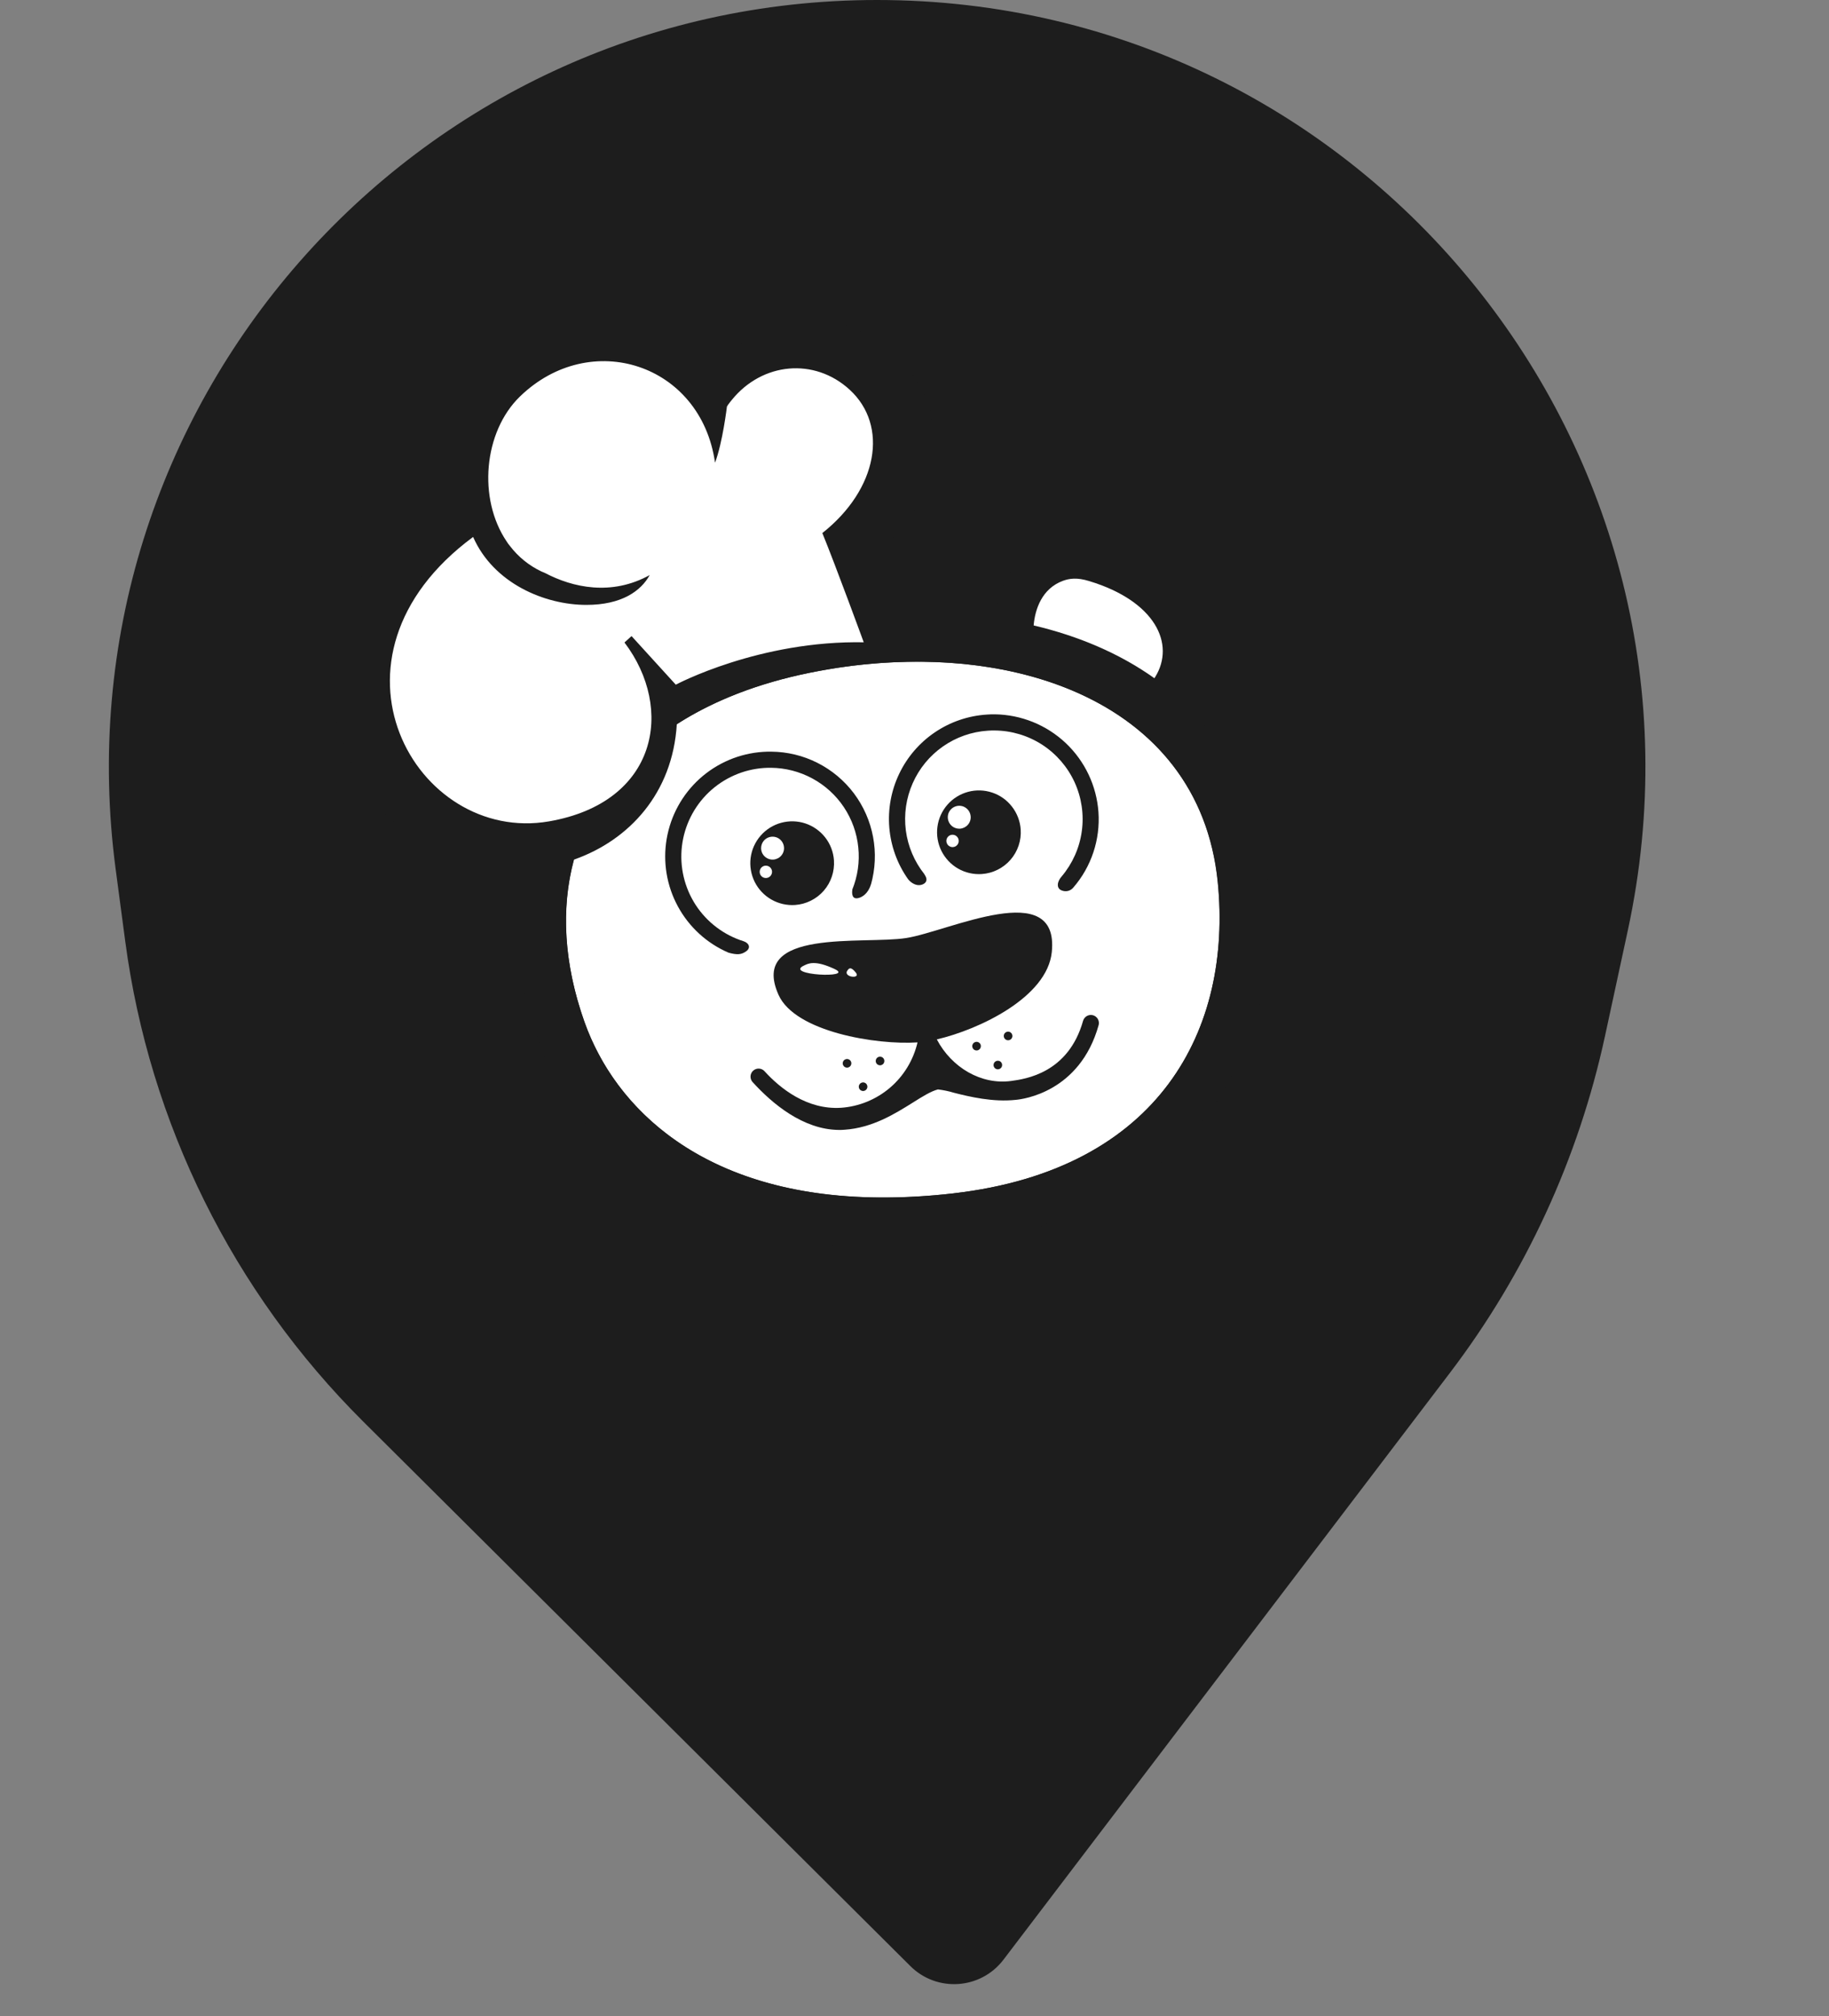 <svg width="49" height="54" viewBox="0 0 49 54" fill="none" xmlns="http://www.w3.org/2000/svg">
<rect x="0" y="0" width="49" height="54" fill="#808080" stroke="none"/>
<path d="M3.1 23.292C1.458 10.958 11.054 0 23.497 0V0C36.613 0 46.382 12.107 43.609 24.927L42.999 27.75C42.29 31.028 40.87 34.111 38.838 36.78L26.884 52.489C26.275 53.289 25.102 53.37 24.389 52.661L9.726 38.071C6.244 34.606 4.004 30.087 3.356 25.218L3.1 23.292Z" fill="#1D1D1D"/>
<path fill-rule="evenodd" clip-rule="evenodd" d="M32.623 23.627C33.016 27.55 31.088 31.324 25.542 31.964C19.488 32.663 16.578 29.985 15.654 27.362C14.09 22.929 16.303 19.12 21.682 18.022C26.832 16.971 32.126 18.668 32.623 23.627Z" fill="white"/>
<path fill-rule="evenodd" clip-rule="evenodd" d="M21.301 24.24C21.079 24.255 20.858 24.204 20.666 24.094C20.473 23.984 20.317 23.819 20.218 23.62C20.12 23.422 20.082 23.198 20.11 22.978C20.138 22.758 20.231 22.551 20.377 22.384C20.523 22.216 20.715 22.096 20.929 22.038C21.143 21.98 21.37 21.986 21.58 22.057C21.791 22.128 21.975 22.26 22.111 22.435C22.247 22.611 22.327 22.823 22.342 23.044C22.362 23.341 22.264 23.634 22.069 23.858C21.873 24.082 21.597 24.219 21.301 24.24Z" fill="#1D1D1D"/>
<path fill-rule="evenodd" clip-rule="evenodd" d="M26.302 23.411C26.08 23.426 25.86 23.375 25.667 23.265C25.475 23.154 25.32 22.989 25.221 22.791C25.123 22.592 25.085 22.369 25.114 22.149C25.142 21.929 25.235 21.722 25.381 21.555C25.527 21.388 25.719 21.268 25.933 21.21C26.147 21.152 26.373 21.159 26.584 21.23C26.794 21.3 26.978 21.432 27.113 21.608C27.249 21.783 27.329 21.995 27.345 22.216C27.355 22.363 27.336 22.511 27.289 22.65C27.242 22.79 27.168 22.919 27.071 23.03C26.974 23.141 26.856 23.232 26.724 23.297C26.592 23.363 26.449 23.401 26.302 23.411Z" fill="#1D1D1D"/>
<path fill-rule="evenodd" clip-rule="evenodd" d="M20.718 23.024C20.658 23.028 20.597 23.014 20.544 22.983C20.492 22.953 20.449 22.908 20.422 22.854C20.395 22.799 20.385 22.738 20.393 22.678C20.401 22.617 20.426 22.561 20.466 22.515C20.506 22.469 20.559 22.436 20.617 22.421C20.676 22.405 20.738 22.407 20.796 22.426C20.853 22.445 20.904 22.482 20.941 22.53C20.978 22.578 21 22.636 21.004 22.697C21.007 22.737 21.002 22.777 20.989 22.815C20.976 22.854 20.956 22.889 20.929 22.919C20.902 22.95 20.87 22.975 20.834 22.992C20.798 23.01 20.759 23.021 20.718 23.024Z" fill="white"/>
<path fill-rule="evenodd" clip-rule="evenodd" d="M25.72 22.196C25.66 22.2 25.599 22.186 25.546 22.156C25.494 22.126 25.451 22.081 25.424 22.026C25.397 21.972 25.387 21.91 25.394 21.85C25.402 21.79 25.427 21.733 25.467 21.688C25.507 21.642 25.56 21.609 25.619 21.593C25.677 21.577 25.739 21.579 25.797 21.598C25.855 21.618 25.905 21.654 25.942 21.702C25.979 21.75 26.001 21.808 26.005 21.869C26.011 21.95 25.984 22.03 25.93 22.091C25.877 22.152 25.801 22.19 25.72 22.196Z" fill="white"/>
<path fill-rule="evenodd" clip-rule="evenodd" d="M20.527 23.517C20.495 23.519 20.462 23.511 20.434 23.495C20.406 23.478 20.384 23.454 20.369 23.425C20.355 23.396 20.35 23.363 20.354 23.331C20.358 23.298 20.372 23.268 20.393 23.243C20.414 23.219 20.443 23.201 20.474 23.192C20.505 23.184 20.539 23.185 20.57 23.195C20.6 23.205 20.628 23.224 20.648 23.25C20.668 23.275 20.68 23.306 20.683 23.338C20.685 23.36 20.682 23.383 20.675 23.404C20.668 23.425 20.657 23.444 20.643 23.461C20.628 23.477 20.61 23.491 20.591 23.501C20.571 23.51 20.549 23.516 20.527 23.517Z" fill="white"/>
<path fill-rule="evenodd" clip-rule="evenodd" d="M25.528 22.689C25.496 22.691 25.463 22.683 25.436 22.666C25.407 22.65 25.385 22.626 25.371 22.596C25.357 22.567 25.351 22.534 25.355 22.502C25.36 22.47 25.373 22.44 25.395 22.415C25.416 22.391 25.444 22.373 25.476 22.364C25.507 22.356 25.54 22.357 25.571 22.367C25.602 22.377 25.629 22.396 25.649 22.422C25.67 22.447 25.682 22.478 25.684 22.511C25.686 22.532 25.683 22.555 25.677 22.576C25.67 22.597 25.659 22.616 25.644 22.633C25.63 22.649 25.612 22.663 25.592 22.673C25.572 22.682 25.55 22.688 25.528 22.689Z" fill="white"/>
<path fill-rule="evenodd" clip-rule="evenodd" d="M29.283 27.193C29.228 27.178 29.169 27.185 29.119 27.213C29.069 27.241 29.032 27.288 29.016 27.343C28.622 28.744 27.472 28.901 27.092 28.953C26.29 29.063 25.495 28.596 25.098 27.84C26.234 27.576 28.053 26.713 28.178 25.503C28.387 23.479 25.418 24.947 24.278 25.125C23.138 25.304 20.053 24.85 20.858 26.648C21.303 27.64 23.486 27.994 24.581 27.92C24.471 28.393 24.213 28.819 23.843 29.135C23.473 29.45 23.012 29.639 22.527 29.672C21.627 29.727 20.909 29.163 20.479 28.689C20.441 28.648 20.387 28.624 20.331 28.622C20.275 28.62 20.22 28.64 20.178 28.678C20.136 28.715 20.111 28.768 20.107 28.824C20.104 28.881 20.122 28.936 20.159 28.979C20.687 29.561 21.516 30.257 22.472 30.265C22.523 30.265 22.574 30.265 22.625 30.26C23.376 30.209 23.978 29.831 24.461 29.529C24.715 29.369 24.934 29.232 25.127 29.18C25.273 29.197 25.418 29.227 25.559 29.27C25.975 29.376 26.605 29.526 27.214 29.459C27.388 29.444 28.929 29.262 29.433 27.458C29.448 27.403 29.44 27.344 29.412 27.294C29.384 27.245 29.337 27.209 29.283 27.193Z" fill="#1D1D1D"/>
<path fill-rule="evenodd" clip-rule="evenodd" d="M22.694 28.365C22.671 28.365 22.649 28.371 22.629 28.384C22.61 28.396 22.595 28.414 22.586 28.435C22.577 28.456 22.574 28.479 22.578 28.502C22.583 28.524 22.593 28.545 22.61 28.562C22.625 28.578 22.646 28.589 22.669 28.594C22.691 28.599 22.714 28.597 22.735 28.588C22.757 28.58 22.775 28.565 22.788 28.546C22.801 28.527 22.808 28.505 22.808 28.482C22.808 28.451 22.796 28.422 22.775 28.4C22.754 28.378 22.725 28.366 22.694 28.365Z" fill="#1D1D1D"/>
<path fill-rule="evenodd" clip-rule="evenodd" d="M23.582 28.303C23.559 28.302 23.536 28.307 23.516 28.319C23.497 28.331 23.481 28.349 23.471 28.37C23.462 28.391 23.459 28.414 23.462 28.437C23.466 28.46 23.476 28.481 23.492 28.498C23.508 28.514 23.528 28.526 23.551 28.531C23.573 28.536 23.597 28.535 23.618 28.526C23.64 28.518 23.658 28.503 23.672 28.485C23.685 28.466 23.692 28.443 23.692 28.42C23.693 28.39 23.682 28.361 23.661 28.339C23.64 28.317 23.612 28.304 23.582 28.303Z" fill="#1D1D1D"/>
<path fill-rule="evenodd" clip-rule="evenodd" d="M23.123 28.992C23.1 28.992 23.078 28.999 23.059 29.011C23.04 29.024 23.025 29.042 23.016 29.063C23.007 29.084 23.005 29.107 23.009 29.129C23.014 29.151 23.024 29.172 23.04 29.188C23.056 29.204 23.077 29.216 23.099 29.22C23.121 29.225 23.145 29.223 23.166 29.214C23.187 29.206 23.205 29.191 23.218 29.172C23.231 29.153 23.238 29.131 23.238 29.108C23.238 29.093 23.235 29.078 23.229 29.064C23.224 29.05 23.215 29.037 23.205 29.026C23.194 29.016 23.181 29.007 23.167 29.001C23.153 28.995 23.138 28.992 23.123 28.992Z" fill="#1D1D1D"/>
<path fill-rule="evenodd" clip-rule="evenodd" d="M26.136 27.908C26.113 27.914 26.093 27.925 26.077 27.942C26.062 27.959 26.052 27.98 26.048 28.003C26.045 28.026 26.048 28.049 26.058 28.07C26.067 28.09 26.083 28.108 26.102 28.12C26.122 28.132 26.145 28.137 26.168 28.137C26.191 28.136 26.213 28.128 26.231 28.114C26.25 28.101 26.264 28.082 26.271 28.06C26.279 28.039 26.28 28.015 26.275 27.993C26.268 27.963 26.249 27.938 26.223 27.922C26.197 27.906 26.165 27.901 26.136 27.908Z" fill="#1D1D1D"/>
<path fill-rule="evenodd" clip-rule="evenodd" d="M27.119 27.72C27.112 27.69 27.093 27.665 27.067 27.649C27.041 27.633 27.009 27.628 26.98 27.636C26.95 27.643 26.924 27.662 26.908 27.688C26.892 27.714 26.888 27.746 26.895 27.775C26.902 27.805 26.921 27.831 26.948 27.847C26.974 27.863 27.005 27.867 27.035 27.86C27.05 27.857 27.064 27.85 27.076 27.841C27.088 27.832 27.099 27.821 27.106 27.808C27.114 27.795 27.119 27.78 27.122 27.765C27.124 27.75 27.123 27.735 27.119 27.72Z" fill="#1D1D1D"/>
<path fill-rule="evenodd" clip-rule="evenodd" d="M26.706 28.415C26.683 28.42 26.663 28.432 26.648 28.448C26.632 28.465 26.622 28.486 26.619 28.509C26.615 28.531 26.618 28.554 26.628 28.575C26.637 28.596 26.653 28.613 26.672 28.625C26.692 28.637 26.715 28.643 26.737 28.642C26.76 28.641 26.782 28.633 26.8 28.62C26.819 28.606 26.833 28.588 26.841 28.566C26.849 28.545 26.85 28.522 26.845 28.5C26.837 28.47 26.819 28.444 26.793 28.428C26.767 28.413 26.735 28.408 26.706 28.415Z" fill="#1D1D1D"/>
<path fill-rule="evenodd" clip-rule="evenodd" d="M21.538 25.863C21.648 25.811 21.823 25.702 22.365 25.958C22.907 26.213 20.99 26.12 21.538 25.863Z" fill="white"/>
<path fill-rule="evenodd" clip-rule="evenodd" d="M22.708 25.987C22.738 25.949 22.785 25.869 22.929 26.052C23.073 26.234 22.561 26.174 22.708 25.987Z" fill="white"/>
<path d="M24.763 23.417H24.767C24.497 23.079 24.324 22.672 24.268 22.243C24.213 21.813 24.276 21.376 24.451 20.98C24.626 20.583 24.906 20.242 25.261 19.994C25.617 19.745 26.033 19.599 26.466 19.571C26.528 19.567 26.59 19.565 26.651 19.566C27.103 19.57 27.543 19.703 27.922 19.948C28.3 20.194 28.601 20.542 28.789 20.952C28.976 21.362 29.044 21.817 28.982 22.264C28.921 22.711 28.733 23.131 28.442 23.476C28.326 23.603 28.282 23.798 28.456 23.855C28.508 23.874 28.565 23.876 28.619 23.862C28.672 23.847 28.72 23.816 28.755 23.773C29.238 23.215 29.48 22.488 29.428 21.751C29.378 21.047 29.064 20.387 28.551 19.902C28.037 19.418 27.36 19.143 26.654 19.133C26.581 19.133 26.509 19.133 26.434 19.14C25.937 19.172 25.458 19.336 25.046 19.615C24.634 19.894 24.304 20.277 24.09 20.726C23.875 21.175 23.784 21.672 23.825 22.168C23.867 22.664 24.039 23.14 24.326 23.546C24.408 23.652 24.546 23.731 24.672 23.703C24.797 23.675 24.882 23.579 24.763 23.417Z" fill="#1D1D1D"/>
<path d="M19.925 25.212C19.395 25.047 18.94 24.703 18.637 24.238C18.335 23.773 18.205 23.217 18.269 22.666C18.334 22.115 18.589 21.604 18.99 21.221C19.392 20.839 19.914 20.608 20.468 20.57C20.53 20.567 20.592 20.564 20.654 20.565C21.041 20.568 21.421 20.666 21.762 20.85C22.103 21.034 22.393 21.298 22.608 21.62C22.823 21.943 22.956 22.312 22.994 22.698C23.034 23.083 22.978 23.472 22.832 23.831H22.835C22.818 23.941 22.828 24.104 23.009 24.051C23.19 23.999 23.293 23.827 23.334 23.684C23.333 23.686 23.333 23.689 23.334 23.691C23.45 23.276 23.47 22.84 23.39 22.417C23.311 21.994 23.135 21.595 22.877 21.25C22.618 20.906 22.283 20.626 21.898 20.432C21.514 20.238 21.09 20.136 20.659 20.133C20.586 20.133 20.514 20.133 20.439 20.139C19.81 20.181 19.214 20.434 18.746 20.856C18.279 21.278 17.967 21.846 17.861 22.467C17.755 23.088 17.861 23.727 18.162 24.28C18.463 24.834 18.941 25.27 19.52 25.518C19.747 25.579 19.862 25.573 19.992 25.479C20.122 25.385 20.066 25.261 19.925 25.212Z" fill="#1D1D1D"/>
<path fill-rule="evenodd" clip-rule="evenodd" d="M24.439 17.551C24.404 17.515 24.059 15.445 23.292 14.625C24.34 13.727 24.957 10.868 22.95 9.687C20.942 8.507 19.233 10.168 19.031 10.621C18.732 10.135 16.459 7.733 13.926 9.408C11.392 11.082 12.611 13.621 12.611 13.621C10.83 13.842 7.538 17.933 10.847 21.228C14.156 24.523 19.128 20.61 17.247 17.783C16.768 16.865 18.227 18.795 18.227 18.795C18.227 18.795 21.576 16.9 24.439 17.551H24.439Z" fill="white"/>
<path fill-rule="evenodd" clip-rule="evenodd" d="M33.944 23.495C33.779 21.832 33.142 20.387 32.087 19.237C33.336 17.408 32.057 15.349 29.109 14.454C27.47 13.957 26.831 15.612 26.605 16.549C25.974 16.454 25.338 16.403 24.7 16.397C24.598 16.397 24.493 16.401 24.39 16.403C24.392 16.406 24.393 16.409 24.394 16.413C24.139 15.759 23.843 15.007 23.668 14.562C24.44 14.286 26.079 11.546 24.037 9.575C22.051 7.657 19.701 8.872 19.178 10.078C19.178 10.078 17.006 7.333 13.95 9.109C11.46 10.556 12.09 13.056 12.09 13.056C12.09 13.056 7.888 15.629 9.065 19.523C9.872 22.194 11.975 23.346 13.953 23.288C13.698 24.699 13.843 26.226 14.401 27.803C15.624 31.27 19.034 33.364 23.522 33.404C24.248 33.409 24.973 33.368 25.695 33.283C28.631 32.944 30.941 31.746 32.375 29.819C33.645 28.112 34.187 25.925 33.944 23.495ZM12.675 14.382C13.222 15.625 14.592 16.202 15.709 16.202C16.654 16.202 17.17 15.831 17.406 15.403C16.384 15.968 15.344 15.74 14.596 15.345C14.565 15.331 14.535 15.321 14.503 15.306C14.172 15.149 13.884 14.915 13.662 14.624C13.629 14.586 13.599 14.545 13.573 14.502C12.797 13.355 12.956 11.568 13.926 10.624C15.817 8.786 18.78 9.742 19.156 12.393C19.361 11.851 19.475 10.889 19.475 10.889C19.481 10.879 19.489 10.869 19.495 10.86C19.501 10.851 19.495 10.855 19.495 10.854C19.505 10.839 19.518 10.826 19.528 10.811C19.552 10.779 19.576 10.746 19.604 10.714C20.423 9.701 21.822 9.575 22.763 10.438C23.811 11.4 23.522 13.099 22.031 14.278C22.387 15.147 23.14 17.204 23.14 17.204H23.169C20.341 17.144 18.105 18.339 18.105 18.339L16.919 17.037L16.73 17.209C18.075 18.983 17.619 21.495 14.709 22C11.142 22.619 8.283 17.628 12.675 14.382ZM25.542 31.964C24.875 32.042 24.205 32.079 23.534 32.074C18.831 32.032 16.47 29.674 15.654 27.36C15.106 25.808 15.023 24.333 15.378 23.024C16.854 22.506 18.02 21.246 18.132 19.399C19.094 18.78 20.282 18.306 21.686 18.021C22.675 17.817 23.682 17.717 24.692 17.724C28.726 17.76 32.227 19.638 32.627 23.625C33.013 27.55 31.088 31.324 25.542 31.964Z" fill="#1D1D1D"/>
<path fill-rule="evenodd" clip-rule="evenodd" d="M30.946 18.137C30.939 18.147 30.933 18.155 30.927 18.166C29.997 17.504 28.896 17.036 27.692 16.752C27.729 16.318 27.913 15.765 28.477 15.557C28.65 15.494 28.856 15.462 29.186 15.566C30.946 16.1 31.499 17.248 30.946 18.137Z" fill="white"/>
</svg>
